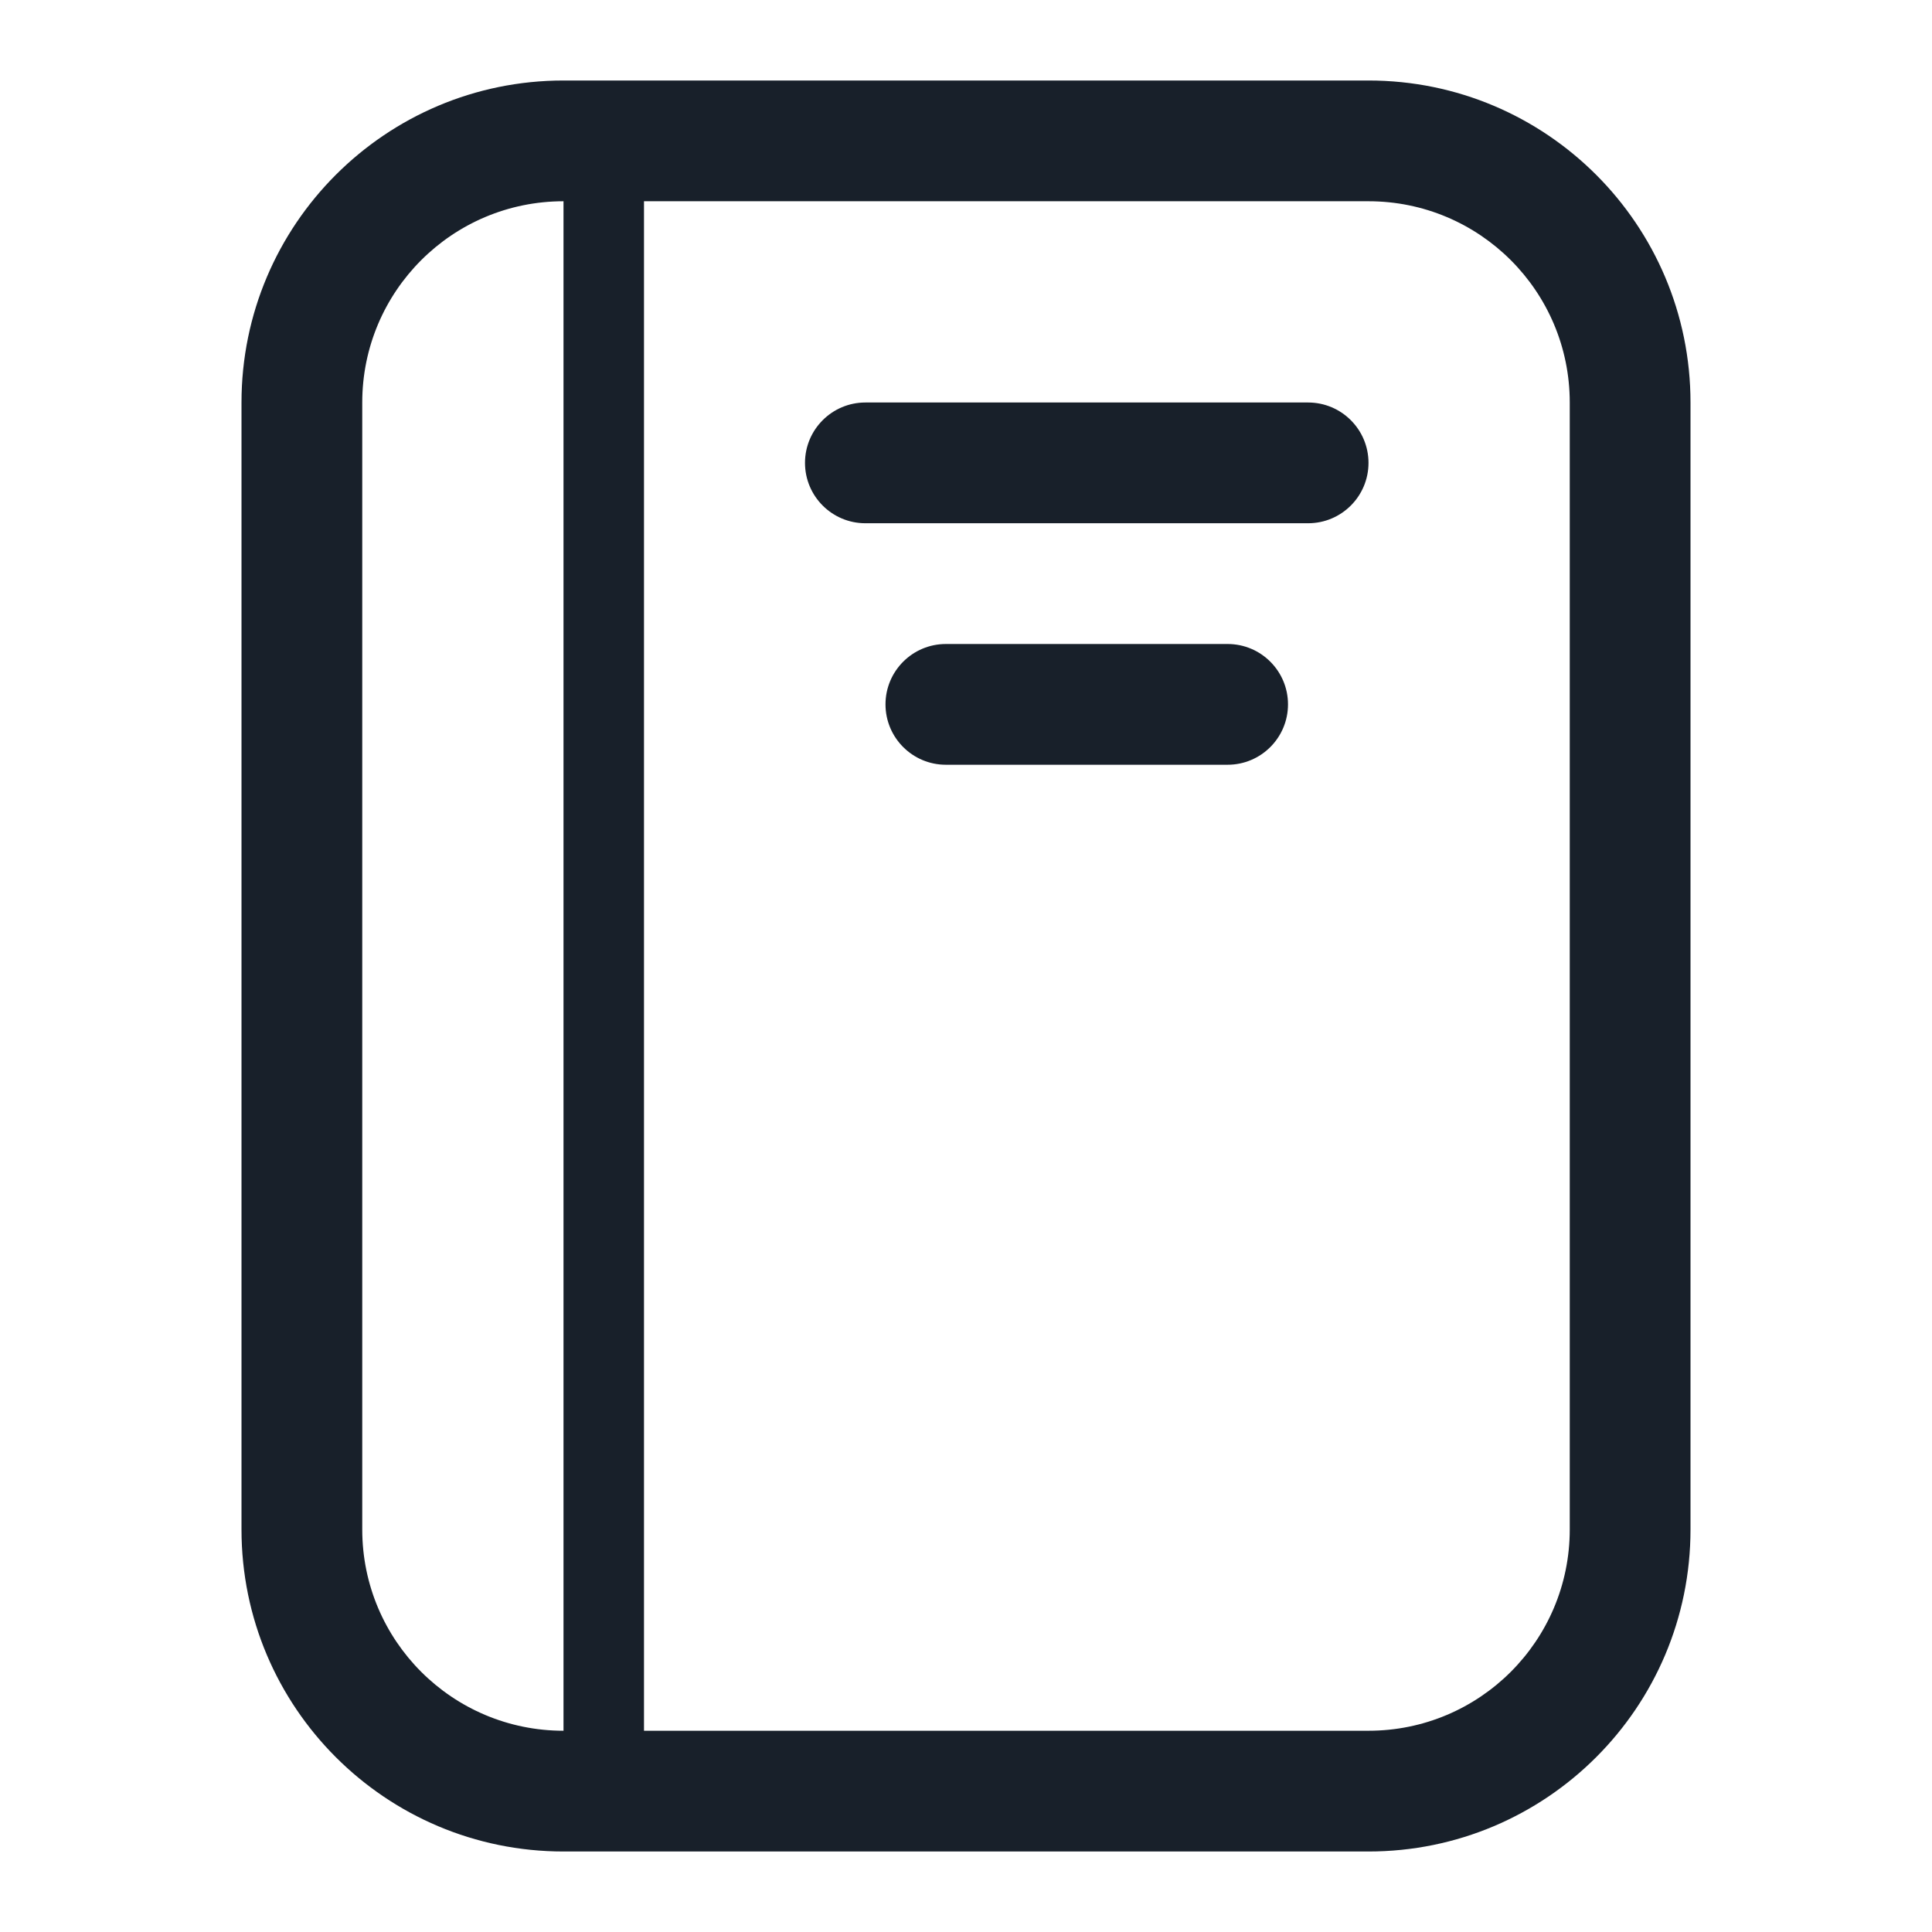 <svg width="24" height="24" viewBox="0 0 24 24" fill="none" xmlns="http://www.w3.org/2000/svg">
<path fill-rule="evenodd" clip-rule="evenodd" d="M8 2.5H17C18.381 2.5 19.5 3.619 19.5 5V19C19.5 20.381 18.381 21.5 17 21.5H8V2.5ZM7 2.5C5.619 2.5 4.5 3.619 4.5 5V19C4.5 20.381 5.619 21.5 7 21.5L7 2.5ZM3 5C3 2.791 4.791 1 7 1H17C19.209 1 21 2.791 21 5V19C21 21.209 19.209 23 17 23H7C4.791 23 3 21.209 3 19V5ZM10 5.75C10 5.336 10.336 5 10.75 5H16.25C16.664 5 17 5.336 17 5.75C17 6.164 16.664 6.5 16.25 6.5H10.75C10.336 6.5 10 6.164 10 5.75ZM11.75 8C11.336 8 11 8.336 11 8.75C11 9.164 11.336 9.5 11.75 9.5H15.25C15.664 9.5 16 9.164 16 8.75C16 8.336 15.664 8 15.25 8H11.75Z" fill="#18202A"/>
</svg>
